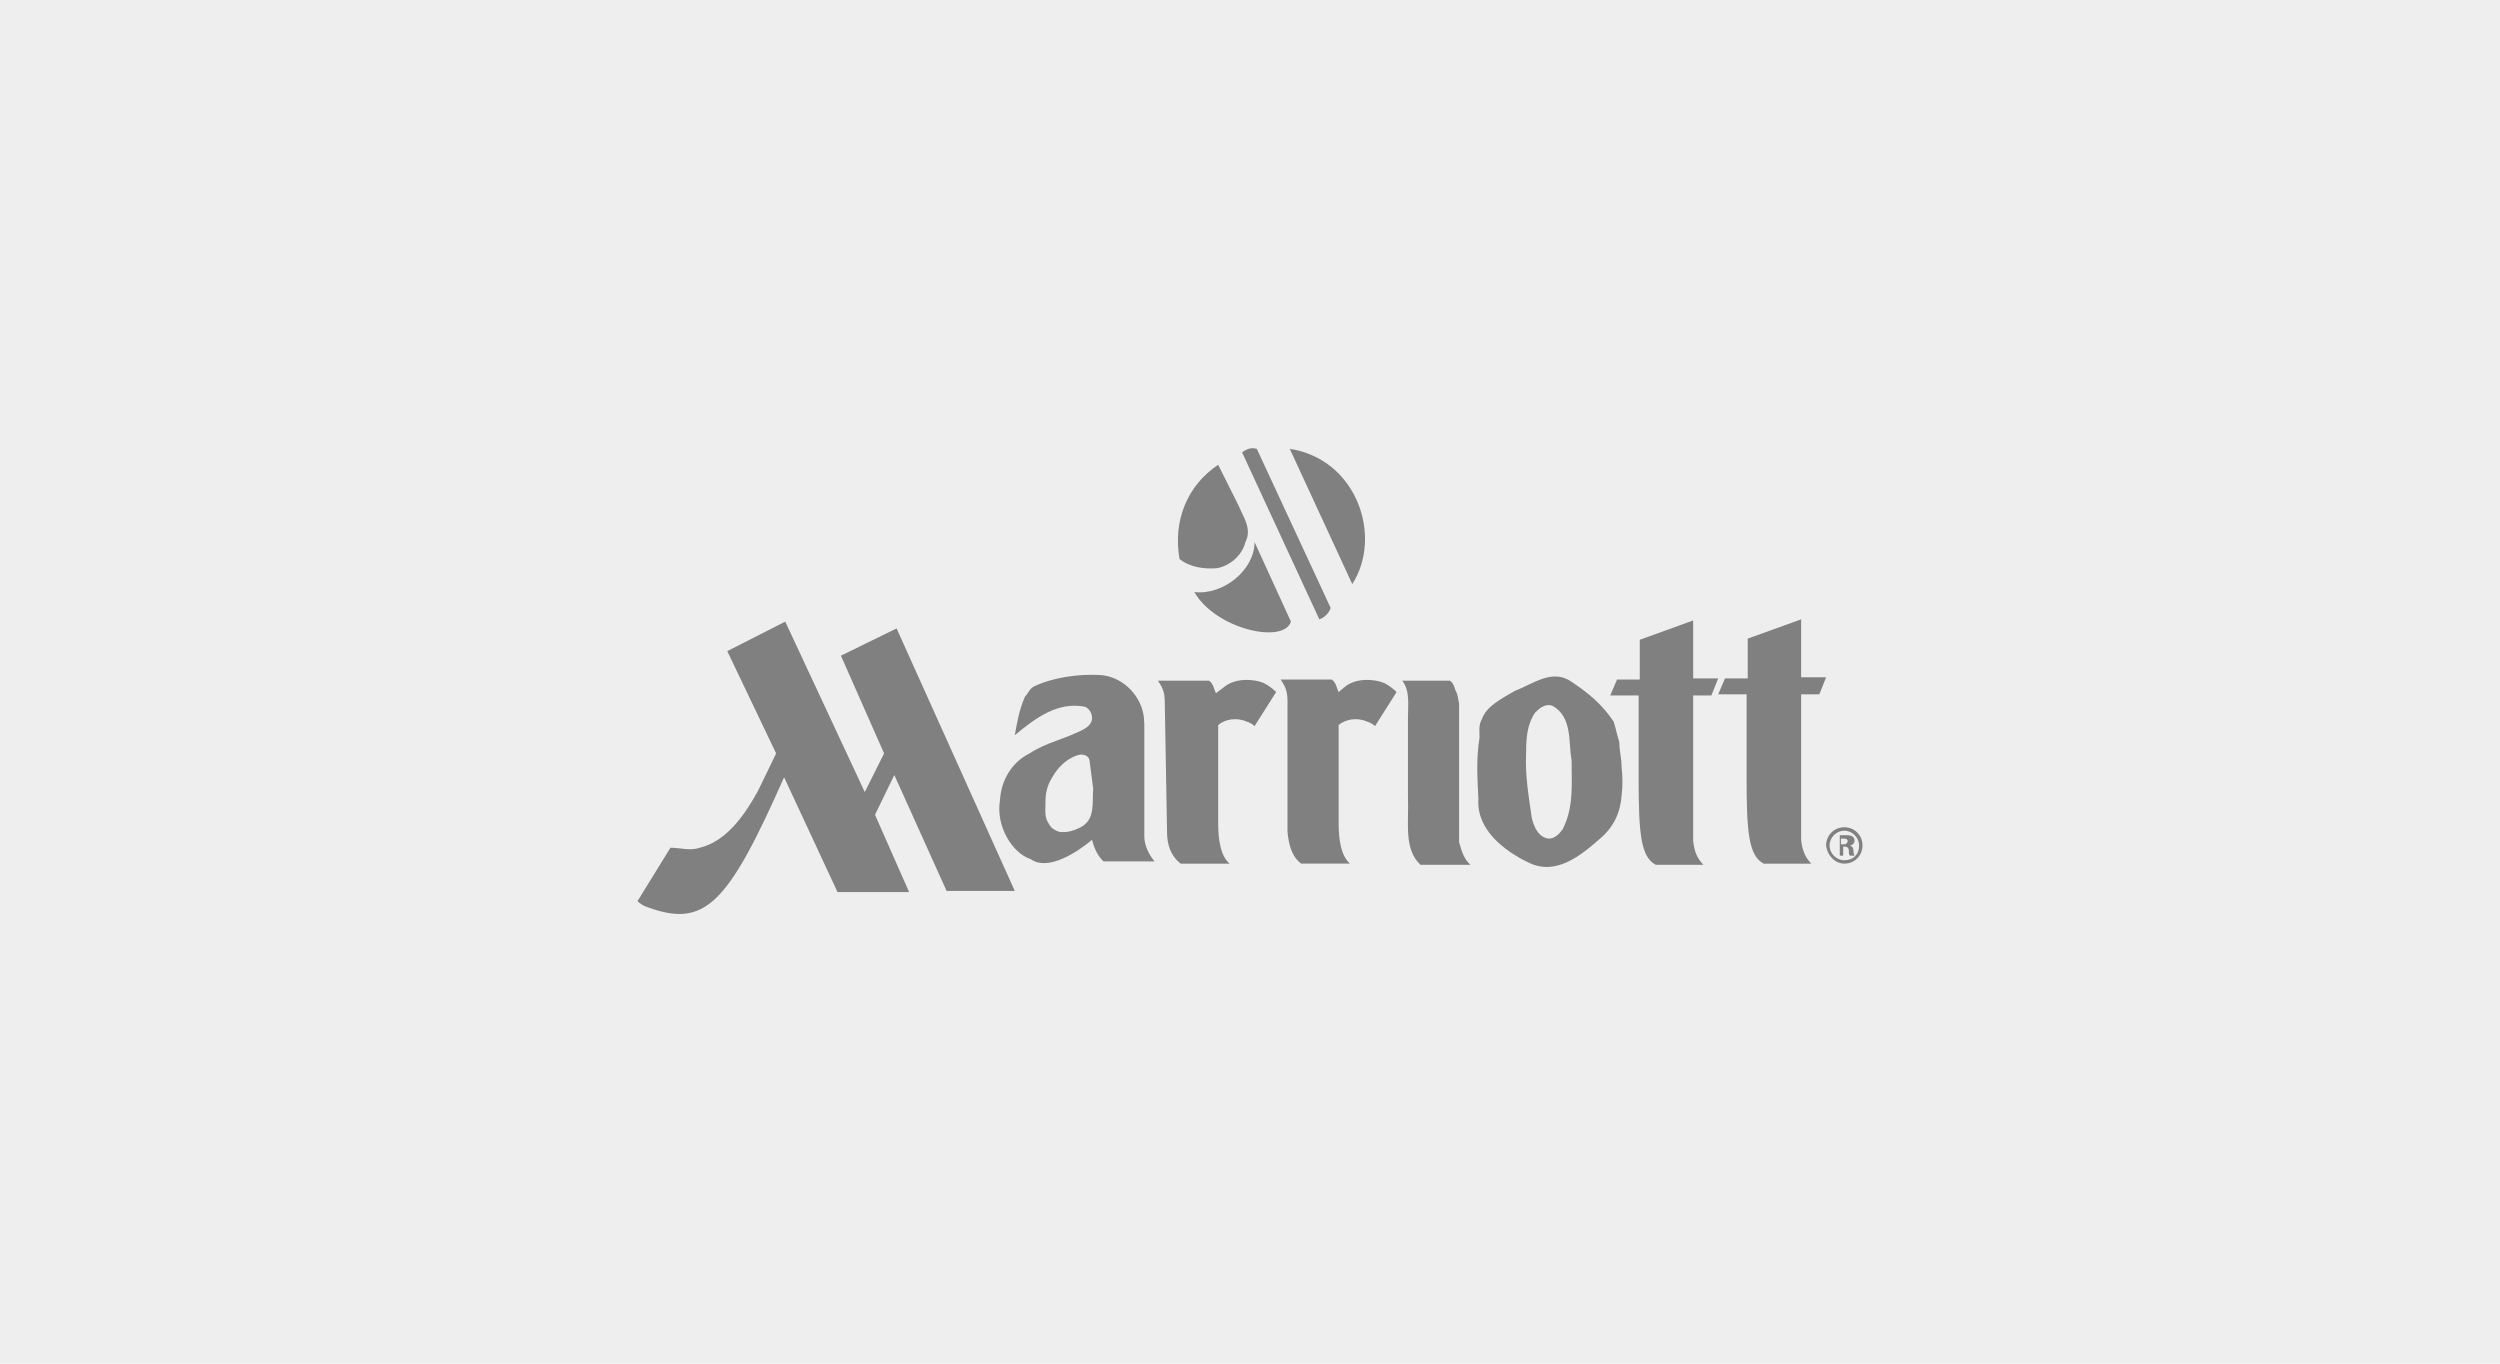 <?xml version="1.0" encoding="utf-8"?>
<!-- Generator: Adobe Illustrator 19.2.0, SVG Export Plug-In . SVG Version: 6.00 Build 0)  -->
<svg version="1.1" id="Layer_1" xmlns="http://www.w3.org/2000/svg" xmlns:xlink="http://www.w3.org/1999/xlink" x="0px" y="0px"
	 viewBox="100 -50 220 120" style="enable-background:new 100 -50 220 120;" xml:space="preserve">
<style type="text/css">
	.st0{fill:#EEEEEE;}
	.st1{fill:#808080;}
</style>
<rect x="100" y="-50" class="st0" width="220" height="120"/>
<g>
	<g>
		<path class="st1" d="M209-5.5c0.4,1,1.2,2,0.6,3.2c-0.3,1.2-1.4,2.1-2.5,2.3c-1.2,0.1-2.4-0.1-3.3-0.8c-0.6-3.4,0.7-6.5,3.4-8.3
			L209-5.5z"/>
		<path class="st1" d="M213.6,4.7c-0.6,2-6.6,0.7-8.5-2.6c2.5,0.3,5.3-1.9,5.3-4.4L213.6,4.7z"/>
		<path class="st1" d="M216.1,4.5c0.3-0.1,0.8-0.4,1-1l-6.5-14c-0.4-0.1-0.7-0.1-1.3,0.3L216.1,4.5z"/>
		<path class="st1" d="M219,1.4c2.7-4.2,0.4-11-5.5-11.9L219,1.4z"/>
	</g>
	<path class="st1" d="M218.4,10.4c0.9-0.7,2.4-0.7,3.4-0.3c0.4,0.2,0.8,0.5,1.1,0.8l-1.9,3c-0.2-0.2-0.4-0.3-0.7-0.4
		c-0.9-0.4-1.9-0.2-2.5,0.3v8.6c0,1.5,0.2,2.9,1,3.6h-4.3c-0.9-0.7-1.1-1.8-1.2-2.8l0-11.5c0-0.9-0.2-1.3-0.6-1.9l4.5,0
		c0.4,0.3,0.4,0.7,0.6,1.1L218.4,10.4z"/>
	<path class="st1" d="M223.9,13.2c0-1.1,0.2-2.4-0.5-3.3h4.2c0.3,0.2,0.4,0.6,0.5,0.9c0.2,0.3,0.2,0.7,0.3,1.1l0,12.2
		c0.2,0.7,0.4,1.5,1,2l-4.4,0c-1.5-1.4-1-3.7-1.1-6.1L223.9,13.2z"/>
	<path class="st1" d="M230.4,13.3c0.4-1.2,1.9-1.9,2.9-2.5c1.6-0.6,3.3-2,5-0.8c1.5,1,2.7,2,3.7,3.5c0.2,0.6,0.3,1.2,0.5,1.8
		c0,0.8,0.2,1.4,0.2,2.2c0.1,0.9,0.1,1.7,0,2.5c-0.1,1.5-0.7,2.8-1.9,3.8c-1.7,1.5-3.9,3.3-6.3,2.1c-2.1-1-4.6-2.9-4.4-5.6
		c-0.1-1.9-0.2-3.5,0.1-5.4C230.2,14.4,230.1,13.8,230.4,13.3z M234.8,22c0.2,0.8,0.6,1.7,1.5,1.8c0.5,0,0.9-0.4,1.2-0.8
		c1-1.9,0.8-4,0.8-6.1c-0.3-1.6,0.1-3.8-1.7-4.8c-0.6-0.2-1.1,0.2-1.5,0.6c-0.7,1-0.8,2.2-0.8,3.5C234.2,18.2,234.5,19.9,234.8,22z"
		/>
	<path class="st1" d="M245.7,26.1c-1.3-0.7-1.5-2.7-1.5-7.5l0-7.4l-2.5,0l0.6-1.4h2V6.3l4.7-1.7l0,5.1l2.2,0l-0.6,1.5l-1.6,0l0,12.8
		c0.1,1,0.4,1.6,0.9,2.1H245.7z"/>
	<path class="st1" d="M202.5,11.8c0-0.9-0.2-1.3-0.6-1.9l4.5,0c0.4,0.3,0.4,0.7,0.6,1.1l0.8-0.6c0.9-0.7,2.4-0.7,3.4-0.3
		c0.4,0.2,0.8,0.5,1.1,0.8l-1.9,3c-0.2-0.2-0.4-0.3-0.7-0.4c-0.9-0.4-1.9-0.2-2.5,0.3v8.6c0,1.5,0.2,2.9,1,3.6h-4.3
		c-0.9-0.7-1.2-1.7-1.2-2.8L202.5,11.8z"/>
	<path class="st1" d="M168.3,16.3l-1.6,3.3c-1.1,2-2.7,4.4-5.1,5c-0.9,0.3-1.7,0-2.6,0l-2.9,4.7c0.2,0.2,0.5,0.4,0.8,0.5
		c5.1,1.9,7.1-0.1,12.1-11.4l4.7,10.1h6.3l-3-6.8l1.7-3.5l4.6,10.2l6,0L178.9,5.3L174,7.7l3.8,8.6l-1.7,3.4l-7-15l-5.1,2.6
		L168.3,16.3z"/>
	<path class="st1" d="M188,20.4c0.1-1.7,1-3.3,2.6-4.1c1.5-1,3.3-1.3,4.9-2.2c0.3-0.2,0.6-0.5,0.6-0.9c0-0.4-0.2-0.8-0.6-1
		c-2.4-0.5-4.4,1-6.2,2.5c0.2-1.1,0.4-2.3,0.9-3.4c0.3-0.3,0.4-0.7,0.8-0.9c1.7-0.8,3.9-1.1,5.8-1c1.6,0.1,3,1.2,3.6,2.7
		c0.3,0.7,0.3,1.4,0.3,2.1l0,9.4c0,0.8,0.4,1.6,0.9,2.2h-4.5c-0.5-0.5-0.8-1.1-1-1.9c-1.3,1.1-3.9,2.8-5.4,1.7
		C189.1,25.1,187.6,22.7,188,20.4z M195.9,17.1c0-0.6-0.5-0.7-0.8-0.7c-1.1,0.2-2,1.1-2.5,2c-0.5,0.8-0.6,1.5-0.6,2.2
		c0,0.8-0.1,1.3,0.3,1.9c0.2,0.4,0.6,0.6,0.9,0.7c0.7,0.1,1.3-0.1,1.9-0.4c1.3-0.7,1-2.1,1.1-3.4L195.9,17.1z"/>
	<path class="st1" d="M255.2,26c-1.3-0.7-1.5-2.7-1.5-7.5l0-7.4l-2.5,0l0.6-1.4h2V6.2l4.7-1.7l0,5.1l2.2,0l-0.6,1.5l-1.6,0l0,12.8
		c0.1,1,0.4,1.6,0.9,2.1H255.2z"/>
	<path class="st1" d="M262.3,25.7c-0.7,0-1.3-0.6-1.3-1.3c0-0.7,0.6-1.3,1.3-1.3c0.7,0,1.3,0.6,1.3,1.3
		C263.6,25.2,263.1,25.7,262.3,25.7z M262.3,26c0.9,0,1.6-0.7,1.6-1.6c0-0.9-0.7-1.6-1.6-1.6c-0.9,0-1.6,0.7-1.6,1.6
		C260.8,25.3,261.5,26,262.3,26z M262.3,24.5c0.1,0,0.2,0,0.3,0.1c0.1,0.1,0.1,0.2,0.1,0.4c0,0.1,0,0.2,0.1,0.3h0.4
		c-0.1-0.2-0.1-0.4-0.1-0.5c0-0.2-0.1-0.3-0.3-0.4v0c0.2,0,0.4-0.2,0.4-0.4c0-0.4-0.3-0.5-0.7-0.5h-0.6v1.8h0.3v-0.8H262.3z
		 M262,24.3v-0.5h0.3c0.2,0,0.3,0.1,0.3,0.2c0,0.1-0.1,0.3-0.3,0.3H262z"/>
</g>
</svg>
